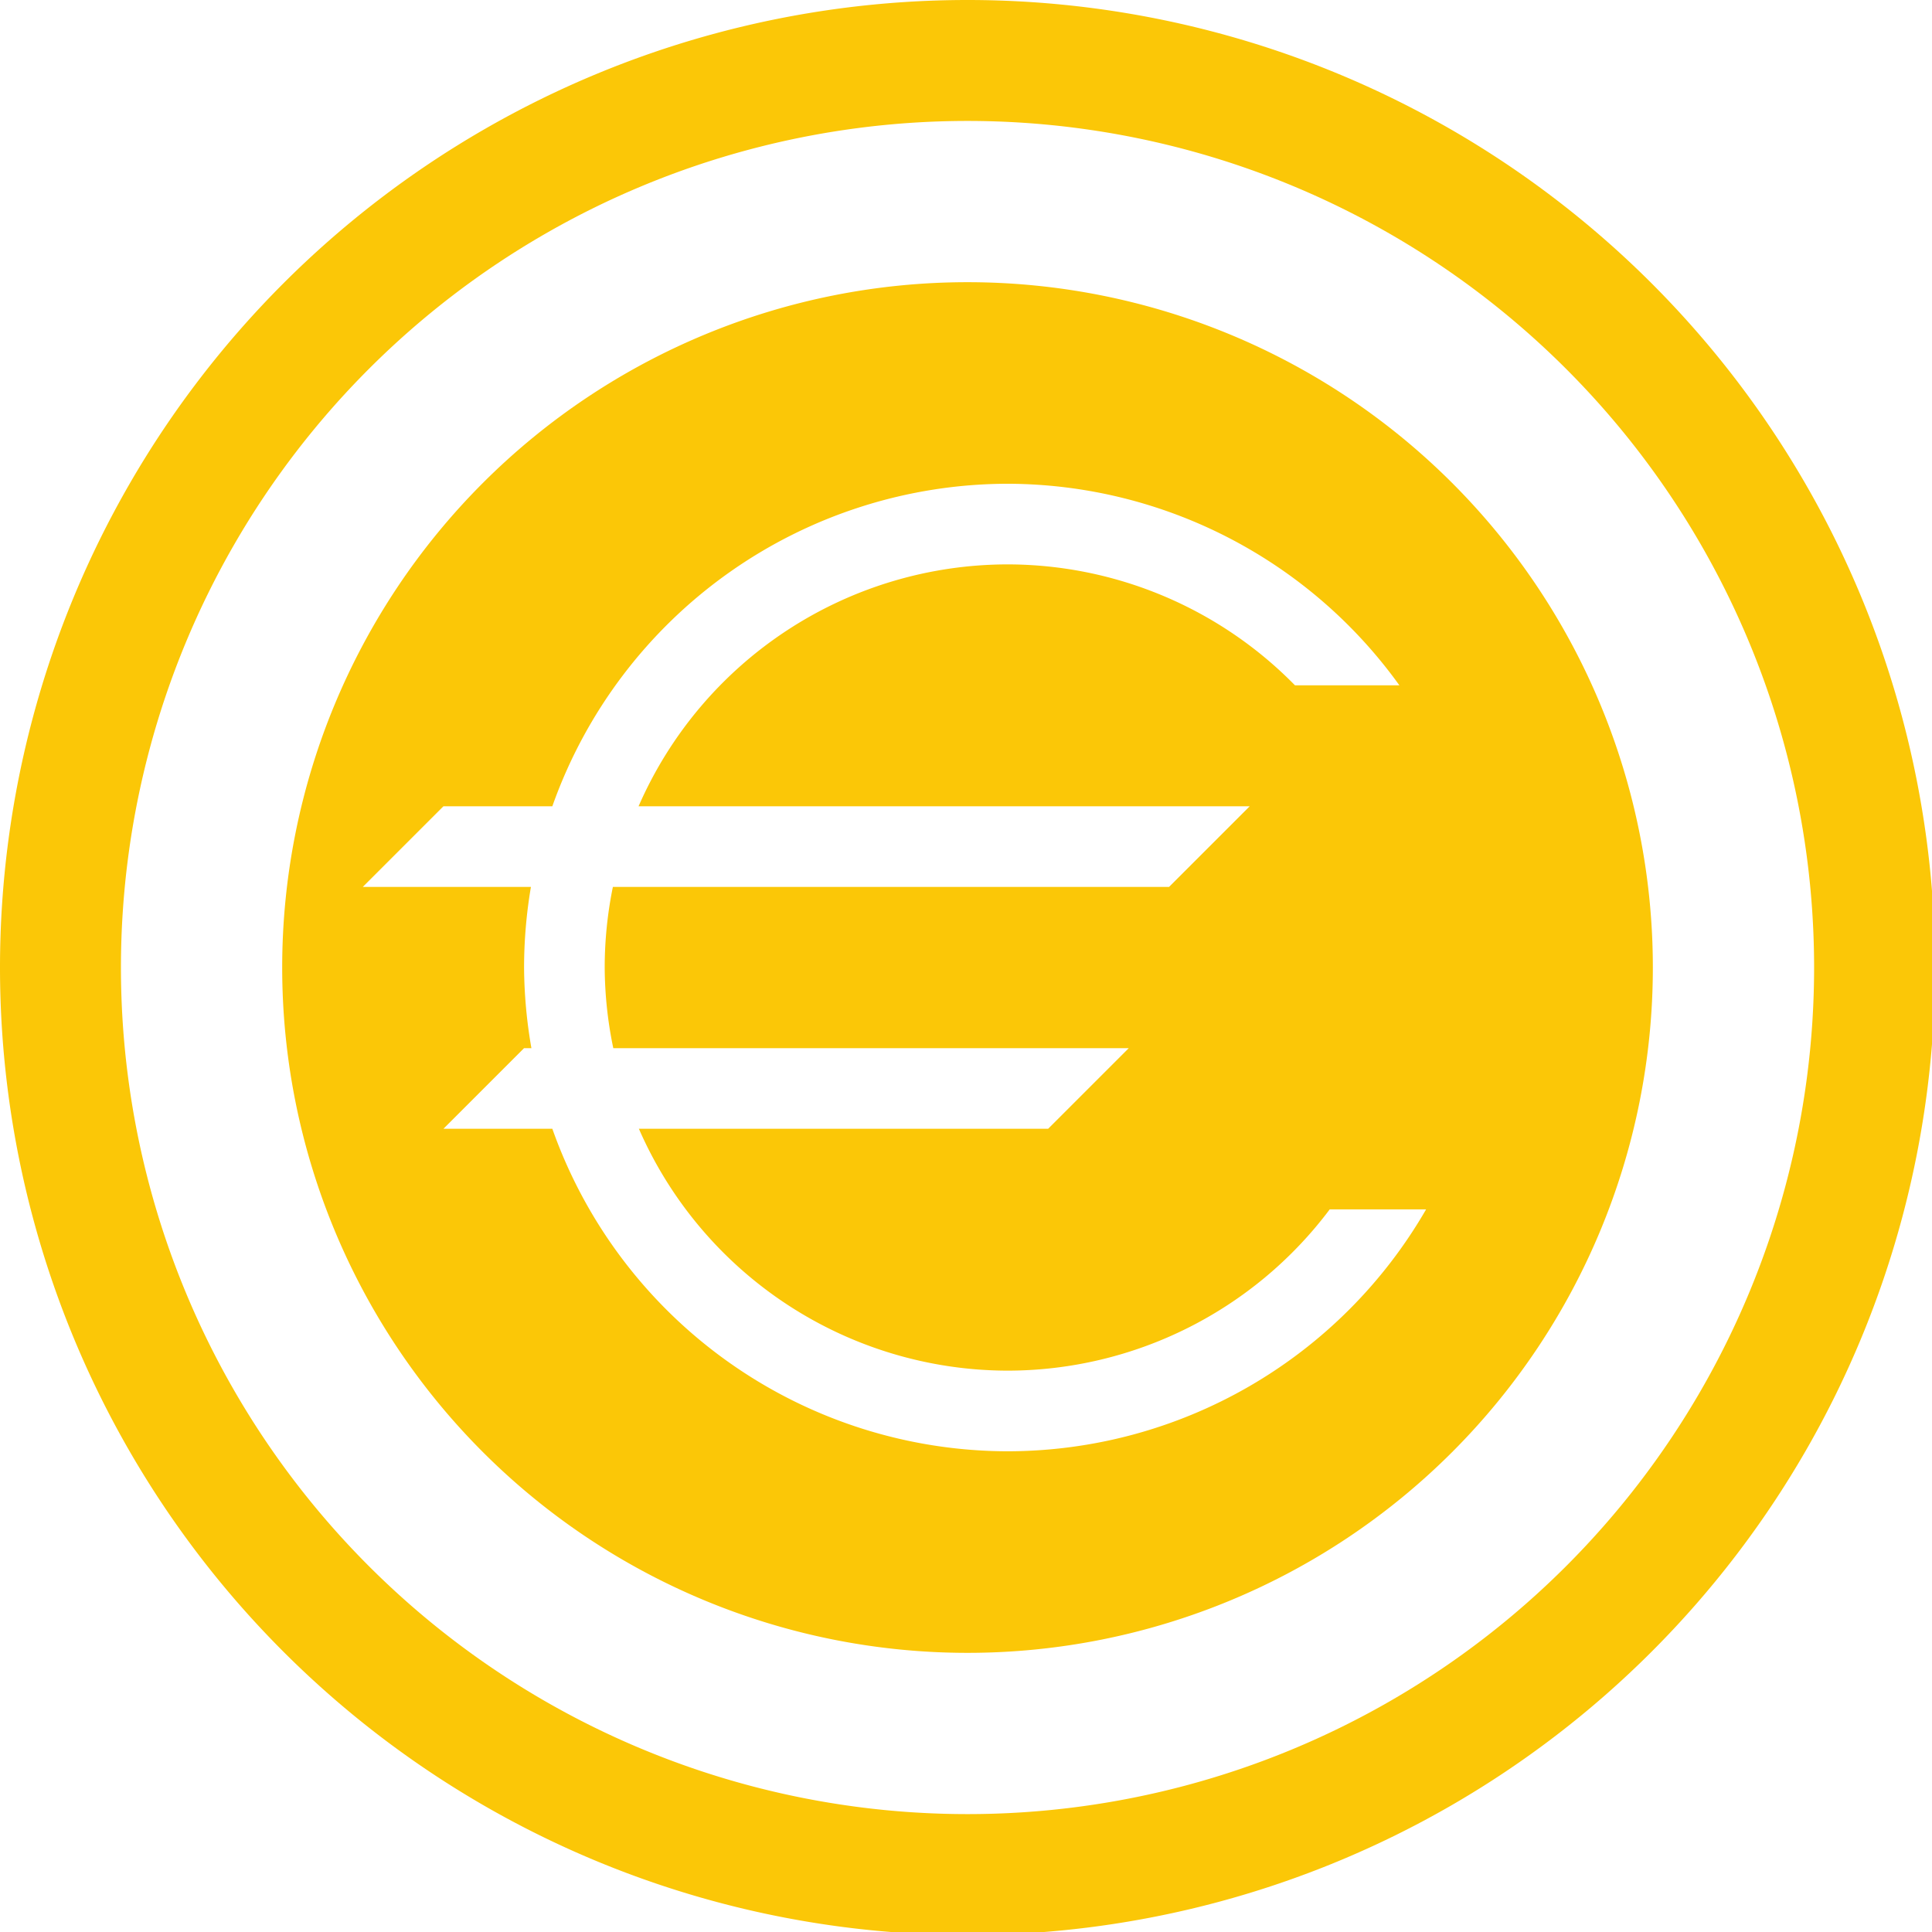 <?xml version="1.0" encoding="UTF-8" standalone="no"?>
<svg
   xmlns:dc="http://purl.org/dc/elements/1.1/"
   xmlns:cc="http://creativecommons.org/ns#"
   xmlns:rdf="http://www.w3.org/1999/02/22-rdf-syntax-ns#"
   xmlns:svg="http://www.w3.org/2000/svg"
   xmlns="http://www.w3.org/2000/svg"
   xmlns:sodipodi="http://sodipodi.sourceforge.net/DTD/sodipodi-0.dtd"
   xmlns:inkscape="http://www.inkscape.org/namespaces/inkscape"
   width="48"
   height="48"
   viewBox="0 0 12.7 12.7"
   version="1.1"
   id="svg4"
   sodipodi:docname="skrooge-black.svg"
   inkscape:version="0.92.5 (2060ec1f9f, 2020-04-08)">
  <defs
     id="defs8">
  <style
     id="current-color-scheme"
     type="Highlight/css">
      .ColorScheme-Highlight {
        color:#fbc707;
      }
  </style>
  </defs>
  <path
     class="ColorScheme-Highlight"
     style="fill:#fbc707"
     d="M 24 0 A 24 24 0 0 0 0 24 A 24 24 0 0 0 24 48 A 24 24 0 0 0 48 24 A 24 24 0 0 0 24 0 z M 24 3 A 21 21 0 0 1 45 24 A 21 21 0 0 1 24 45 A 21 21 0 0 1 3 24 A 21 21 0 0 1 24 3 z M 24 7 A 17 17 0 0 0 7 24 A 17 17 0 0 0 24 41 A 17 17 0 0 0 41 24 A 17 17 0 0 0 24 7 z M 25 12 A 12 12 0 0 1 34.713 17 L 32.123 17 A 10 10 0 0 0 25 14 A 10 10 0 0 0 15.84 20 L 31 20 L 29 22 L 15.203 22 A 10 10 0 0 0 15 24 A 10 10 0 0 0 15.213 26 L 28 26 L 26 28 L 15.848 28 A 10 10 0 0 0 25 34 A 10 10 0 0 0 32.984 30 L 35.375 30 A 12 12 0 0 1 25 36 A 12 12 0 0 1 13.701 28 L 11 28 L 13 26 L 13.182 26 A 12 12 0 0 1 13 24 A 12 12 0 0 1 13.17 22 L 9 22 L 11 20 L 13.701 20 A 12 12 0 0 1 25 12 z "
     transform="scale(0.265)"
     id="path870" />
</svg>
